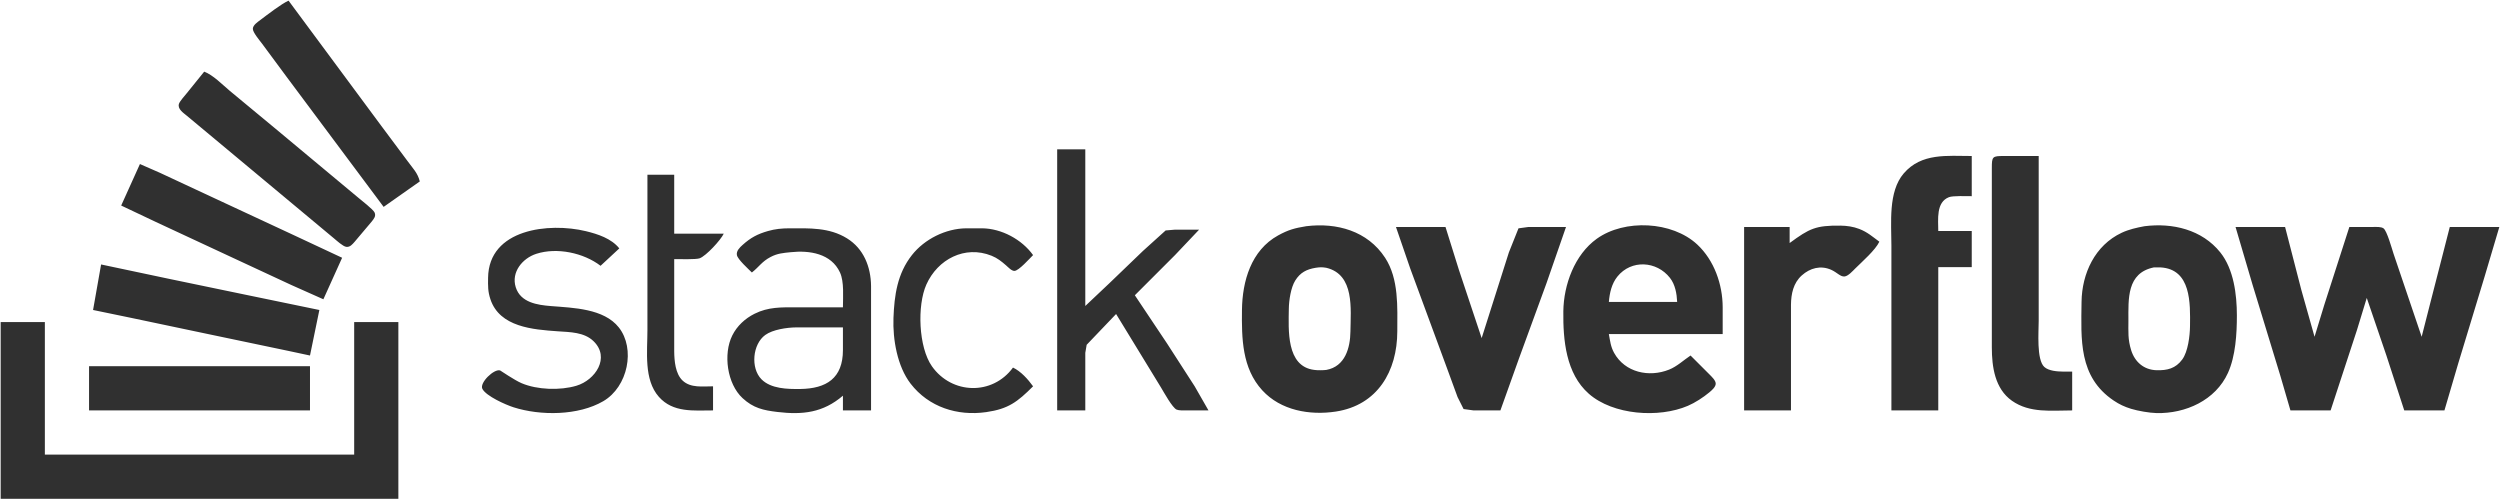 <svg xmlns="http://www.w3.org/2000/svg" viewBox="-0.5 -0.5 1867 373">
  <path id="stackoverflow-wordmark" fill="#303030" stroke="none" stroke-width="1"
    d="M 286.00,154.00            C 286.00,154.00 262.12,122.00 262.12,122.00              262.12,122.00 213.63,57.00 213.63,57.00              213.63,57.00 195.13,32.00 195.13,32.00              193.42,29.73 188.29,23.68 188.32,21.04              188.35,18.22 191.98,15.90 194.00,14.37              198.92,10.64 209.90,2.17 215.00,0.00              215.00,0.00 283.88,93.00 283.88,93.00              283.88,93.00 304.01,120.00 304.01,120.00              307.78,125.19 311.44,128.61 313.00,135.00              313.00,135.00 286.00,154.00 286.00,154.00 Z            M 152.00,53.00            C 158.85,55.68 165.30,62.48 171.00,67.25              171.00,67.25 204.00,94.59 204.00,94.59              204.00,94.59 239.00,123.75 239.00,123.75              239.00,123.75 267.00,147.08 267.00,147.08              269.40,149.08 278.11,155.88 279.18,158.09              280.53,160.88 278.70,162.89 277.06,165.00              277.06,165.00 264.41,179.98 264.41,179.98              262.72,181.89 260.87,184.28 258.00,183.83              255.57,183.45 251.00,179.25 249.00,177.59              249.00,177.59 230.00,161.75 230.00,161.75              230.00,161.75 160.00,103.41 160.00,103.41              160.00,103.41 139.00,85.92 139.00,85.92              136.43,83.76 131.89,80.89 133.15,77.00              133.76,75.12 137.66,70.71 139.08,69.00              139.08,69.00 152.00,53.00 152.00,53.00 Z            M 789.00,111.00            C 789.00,111.00 810.00,111.00 810.00,111.00              810.00,111.00 810.00,228.00 810.00,228.00              810.00,228.00 828.00,211.00 828.00,211.00              828.00,211.00 853.00,186.96 853.00,186.96              853.00,186.96 870.00,171.60 870.00,171.60              870.00,171.60 877.00,171.00 877.00,171.00              877.00,171.00 895.00,171.00 895.00,171.00              895.00,171.00 877.00,190.00 877.00,190.00              877.00,190.00 847.00,220.00 847.00,220.00              847.00,220.00 871.05,256.00 871.05,256.00              871.05,256.00 891.69,288.00 891.69,288.00              891.69,288.00 902.00,306.00 902.00,306.00              902.00,306.00 885.00,306.00 885.00,306.00              883.12,306.00 879.89,306.12 878.21,305.40              875.03,304.04 868.69,292.45 866.60,289.00              866.60,289.00 833.00,234.00 833.00,234.00              833.00,234.00 811.02,257.00 811.02,257.00              811.02,257.00 810.00,263.00 810.00,263.00              810.00,263.00 810.00,306.00 810.00,306.00              810.00,306.00 789.00,306.00 789.00,306.00              789.00,306.00 789.00,111.00 789.00,111.00 Z            M 1412.00,306.00            C 1412.00,306.00 1412.00,183.00 1412.00,183.00              1412.00,166.02 1409.48,142.67 1421.21,129.00              1434.46,113.57 1453.70,116.00 1472.00,116.00              1472.00,116.00 1472.00,146.00 1472.00,146.00              1468.28,146.00 1457.94,145.60 1455.00,146.74              1445.17,150.54 1447.00,163.58 1447.00,172.00              1447.00,172.00 1472.00,172.00 1472.00,172.00              1472.00,172.00 1472.00,199.00 1472.00,199.00              1472.00,199.00 1447.00,199.00 1447.00,199.00              1447.00,199.00 1447.00,306.00 1447.00,306.00              1447.00,306.00 1412.00,306.00 1412.00,306.00 Z            M 1547.00,306.00            C 1531.58,306.00 1515.36,308.20 1502.01,298.78              1489.27,289.78 1487.02,273.47 1487.00,259.00              1487.00,259.00 1487.00,183.00 1487.00,183.00              1487.00,183.00 1487.00,125.00 1487.00,125.00              1487.02,116.36 1487.36,116.02 1496.00,116.00              1496.00,116.00 1522.00,116.00 1522.00,116.00              1522.00,116.00 1522.00,239.00 1522.00,239.00              1522.00,247.11 1520.25,268.24 1526.23,273.57              1529.51,276.50 1535.77,276.95 1540.00,277.00              1540.00,277.00 1547.00,277.00 1547.00,277.00              1547.00,277.00 1547.00,306.00 1547.00,306.00 Z            M 104.00,122.00            C 104.00,122.00 119.00,128.58 119.00,128.58              119.00,128.58 160.00,147.69 160.00,147.69              160.00,147.69 218.00,174.69 218.00,174.69              218.00,174.69 255.00,192.00 255.00,192.00              255.00,192.00 241.00,223.00 241.00,223.00              241.00,223.00 217.00,212.31 217.00,212.31              217.00,212.31 175.00,192.78 175.00,192.78              175.00,192.78 116.00,165.31 116.00,165.31              116.00,165.31 90.00,153.00 90.00,153.00              90.00,153.00 104.00,122.00 104.00,122.00 Z            M 483.00,130.00            C 483.00,130.00 503.00,130.00 503.00,130.00              503.00,130.00 503.00,174.00 503.00,174.00              503.00,174.00 540.00,174.00 540.00,174.00              537.76,178.75 526.85,190.62 522.00,192.40              519.31,193.39 506.69,193.00 503.00,193.00              503.00,193.00 503.00,262.00 503.00,262.00              503.09,269.04 503.87,278.57 509.21,283.66              515.25,289.41 524.31,288.00 532.00,288.00              532.00,288.00 532.00,306.00 532.00,306.00              517.67,306.00 502.14,307.87 491.52,295.83              480.17,282.96 483.00,262.10 483.00,246.00              483.00,246.00 483.00,130.00 483.00,130.00 Z            M 975.00,168.43            C 997.76,165.62 1020.80,171.93 1033.90,192.00              1044.26,207.88 1043.03,228.87 1043.00,247.00              1042.95,276.63 1028.30,302.14 997.00,306.87              977.63,309.79 956.00,306.08 942.17,290.99              927.01,274.44 926.76,252.16 927.00,231.00              927.26,209.43 933.83,186.42 954.00,175.31              961.69,171.08 966.50,169.82 975.00,168.43 Z            M 1262.00,265.00            C 1262.00,265.00 1276.00,279.00 1276.00,279.00              1277.63,280.67 1280.80,283.51 1280.80,286.00              1280.80,288.54 1277.78,291.05 1276.00,292.54              1271.52,296.28 1265.37,300.27 1260.00,302.57              1238.29,311.86 1204.19,309.51 1186.04,293.56              1168.87,278.48 1166.75,253.26 1167.00,232.00              1167.24,212.13 1175.43,189.65 1192.00,177.79              1212.72,162.95 1248.25,164.64 1267.00,182.09              1279.67,193.89 1285.97,211.93 1286.00,229.00              1286.00,229.00 1286.00,249.00 1286.00,249.00              1286.00,249.00 1201.00,249.00 1201.00,249.00              1201.93,254.10 1202.34,258.35 1204.90,263.00              1213.01,277.72 1231.06,281.52 1246.00,275.52              1251.93,273.14 1256.74,268.52 1262.00,265.00 Z            M 1336.00,181.00            C 1350.84,170.11 1355.48,167.79 1374.00,168.00              1378.74,168.06 1383.56,168.75 1388.00,170.47              1394.11,172.83 1397.85,176.22 1403.00,180.00              1400.03,186.29 1390.24,194.80 1385.00,200.00              1383.11,201.88 1379.72,205.70 1377.00,205.97              1373.90,206.28 1371.42,202.93 1367.00,200.97              1359.20,197.51 1351.26,199.62 1345.04,205.21              1338.78,210.84 1337.10,218.91 1337.00,227.00              1337.00,227.00 1337.00,306.00 1337.00,306.00              1337.00,306.00 1302.00,306.00 1302.00,306.00              1302.00,306.00 1302.00,169.00 1302.00,169.00              1302.00,169.00 1336.00,169.00 1336.00,169.00              1336.00,169.00 1336.00,181.00 1336.00,181.00 Z            M 1601.00,168.44            C 1621.90,165.76 1643.99,170.96 1657.62,188.00              1667.65,200.53 1669.98,219.40 1670.00,235.00              1670.02,248.69 1669.04,265.44 1663.33,278.00              1654.04,298.46 1631.65,308.48 1610.00,307.99              1604.66,307.86 1596.13,306.37 1591.00,304.80              1586.15,303.31 1582.22,301.48 1578.00,298.64              1551.63,280.87 1553.68,252.97 1554.00,225.00              1554.25,203.72 1564.00,182.69 1584.00,173.32              1589.38,170.81 1595.19,169.51 1601.00,168.44 Z            M 1042.00,169.00            C 1042.00,169.00 1079.00,169.00 1079.00,169.00              1079.00,169.00 1089.00,201.00 1089.00,201.00              1089.00,201.00 1106.00,252.00 1106.00,252.00              1106.00,252.00 1126.33,188.00 1126.33,188.00              1126.33,188.00 1133.51,170.02 1133.51,170.02              1133.51,170.02 1141.00,169.00 1141.00,169.00              1141.00,169.00 1169.00,169.00 1169.00,169.00              1169.00,169.00 1154.42,211.00 1154.42,211.00              1154.42,211.00 1133.95,267.00 1133.95,267.00              1133.95,267.00 1120.00,306.00 1120.00,306.00              1120.00,306.00 1100.00,306.00 1100.00,306.00              1100.00,306.00 1092.50,304.98 1092.50,304.98              1092.50,304.98 1088.00,296.00 1088.00,296.00              1088.00,296.00 1080.31,275.00 1080.31,275.00              1080.31,275.00 1052.66,200.00 1052.66,200.00              1052.66,200.00 1042.00,169.00 1042.00,169.00 Z            M 1669.00,169.00            C 1669.00,169.00 1706.00,169.00 1706.00,169.00              1706.00,169.00 1718.13,216.00 1718.13,216.00              1718.13,216.00 1728.00,251.00 1728.00,251.00              1728.00,251.00 1735.33,227.00 1735.33,227.00              1735.33,227.00 1754.00,169.00 1754.00,169.00              1754.00,169.00 1772.00,169.00 1772.00,169.00              1774.14,169.00 1777.71,168.77 1779.49,170.02              1782.10,171.85 1785.78,185.33 1787.00,189.00              1787.00,189.00 1808.00,251.00 1808.00,251.00              1808.00,251.00 1814.12,227.00 1814.12,227.00              1814.12,227.00 1823.88,189.00 1823.88,189.00              1823.88,189.00 1829.00,169.00 1829.00,169.00              1829.00,169.00 1866.00,169.00 1866.00,169.00              1866.00,169.00 1855.02,206.00 1855.02,206.00              1855.02,206.00 1835.28,271.00 1835.28,271.00              1835.28,271.00 1825.00,306.00 1825.00,306.00              1825.00,306.00 1795.00,306.00 1795.00,306.00              1795.00,306.00 1781.67,265.00 1781.67,265.00              1781.67,265.00 1767.00,222.00 1767.00,222.00              1767.00,222.00 1759.67,246.00 1759.67,246.00              1759.67,246.00 1740.00,306.00 1740.00,306.00              1740.00,306.00 1710.00,306.00 1710.00,306.00              1710.00,306.00 1702.42,280.00 1702.42,280.00              1702.42,280.00 1681.66,212.00 1681.66,212.00              1681.66,212.00 1669.00,169.00 1669.00,169.00 Z            M 448.00,198.00            C 435.31,188.29 415.41,184.07 400.00,189.05              389.67,192.39 381.12,202.73 384.65,214.00              388.24,225.47 400.82,227.27 411.00,228.08              427.61,229.41 450.43,229.90 461.61,244.00              474.18,259.86 468.49,288.35 450.00,299.12              431.41,309.96 403.11,310.10 383.00,303.66              377.08,301.76 362.55,295.32 359.74,289.91              357.41,285.40 368.49,274.71 373.00,276.15              373.32,276.26 383.61,283.36 389.00,285.66              400.69,290.66 417.85,291.20 430.00,287.56              444.01,283.37 455.41,266.65 442.79,254.33              435.77,247.47 425.13,247.55 416.00,246.91              397.56,245.62 372.65,243.78 365.75,223.00              363.79,217.11 363.93,213.07 364.00,207.00              364.44,170.30 409.68,165.54 437.00,172.13              445.94,174.29 456.08,177.59 462.00,185.00              462.00,185.00 448.00,198.00 448.00,198.00 Z            M 561.00,203.00            C 558.40,200.40 550.43,193.25 549.82,190.00              549.24,186.90 551.97,184.30 554.04,182.44              560.17,176.93 565.16,174.31 573.00,172.04              578.33,170.49 583.48,170.01 589.00,170.00              603.90,169.98 618.70,169.26 632.00,177.47              644.52,185.19 649.83,198.78 650.00,213.00              650.00,213.00 650.00,306.00 650.00,306.00              650.00,306.00 629.00,306.00 629.00,306.00              629.00,306.00 629.00,295.00 629.00,295.00              614.13,307.76 598.83,309.41 580.00,307.15              569.54,305.90 562.10,304.27 554.04,296.82              542.48,286.14 539.45,263.88 546.38,250.00              549.93,242.89 555.93,237.34 563.00,233.81              573.28,228.67 582.96,229.00 594.00,229.00              594.00,229.00 629.00,229.00 629.00,229.00              629.00,221.24 630.01,209.93 626.81,203.00              620.22,188.71 603.93,186.35 590.00,187.84              584.38,188.43 580.22,188.68 575.00,191.40              568.43,194.82 566.37,198.82 561.00,203.00 Z            M 771.00,288.00            C 759.37,299.62 752.54,304.91 736.00,307.27              714.50,310.34 693.07,303.57 679.53,286.00              669.58,273.08 666.16,252.96 666.74,237.00              667.37,220.02 669.61,203.86 680.52,190.00              689.92,178.04 705.76,170.18 721.00,170.00              721.00,170.00 733.00,170.00 733.00,170.00              747.48,170.17 762.60,178.30 771.00,190.00              768.46,192.54 760.30,201.73 757.09,201.82              754.95,201.87 752.44,199.08 750.91,197.75              747.45,194.73 744.32,192.21 740.00,190.48              720.09,182.48 699.76,193.09 691.31,212.00              684.31,227.69 685.45,258.77 695.44,273.00              710.23,294.06 740.62,295.01 756.00,274.00              761.83,276.76 767.27,282.78 771.00,288.00 Z            M 1252.00,225.00            C 1251.71,218.76 1250.56,212.04 1246.61,207.00              1236.66,194.32 1217.72,193.21 1207.39,206.02              1203.08,211.35 1201.55,218.32 1201.00,225.00              1201.00,225.00 1252.00,225.00 1252.00,225.00 Z            M 75.00,197.00            C 75.00,197.00 126.00,207.79 126.00,207.79              126.00,207.79 182.00,219.42 182.00,219.42              182.00,219.42 238.00,231.00 238.00,231.00              238.00,231.00 231.00,265.00 231.00,265.00              231.00,265.00 215.00,261.58 215.00,261.58              215.00,261.58 153.00,248.58 153.00,248.58              153.00,248.58 98.00,237.00 98.00,237.00              98.00,237.00 69.00,231.00 69.00,231.00              69.00,231.00 75.00,197.00 75.00,197.00 Z            M 982.00,199.49            C 975.24,200.62 970.52,203.00 966.76,209.04              963.50,214.27 962.08,223.84 962.00,230.00              961.82,245.62 959.85,273.18 981.00,275.75              983.26,276.10 987.77,276.06 990.00,275.75              1004.06,273.20 1007.85,259.33 1008.00,247.00              1008.19,230.34 1011.22,204.57 990.00,199.49              986.78,198.94 985.22,199.01 982.00,199.49 Z            M 1608.00,199.20            C 1587.63,203.33 1589.00,222.85 1589.00,239.00              1589.00,247.31 1588.50,252.83 1591.04,261.00              1593.78,269.84 1600.61,275.72 1610.00,275.98              1617.92,276.20 1624.23,274.73 1629.20,267.96              1633.54,262.05 1634.91,250.27 1635.00,243.00              1635.19,226.12 1635.98,200.51 1613.00,199.20              1613.00,199.20 1608.00,199.20 1608.00,199.20 Z            M 0.00,240.00            C 0.00,240.00 33.00,240.00 33.00,240.00              33.00,240.00 33.00,339.00 33.00,339.00              33.00,339.00 264.00,339.00 264.00,339.00              264.00,339.00 264.00,240.00 264.00,240.00              264.00,240.00 297.00,240.00 297.00,240.00              297.00,240.00 297.00,372.00 297.00,372.00              297.00,372.00 0.00,372.00 0.00,372.00              0.00,372.00 0.00,240.00 0.00,240.00 Z            M 629.00,244.00            C 629.00,244.00 594.00,244.00 594.00,244.00              587.13,244.08 576.65,245.59 571.02,249.65              561.51,256.49 559.86,274.40 568.21,282.79              575.29,289.90 587.63,290.11 597.00,290.00              616.78,289.76 628.97,281.91 629.00,261.00              629.00,261.00 629.00,244.00 629.00,244.00 Z            M 66.00,273.00            C 66.00,273.00 231.00,273.00 231.00,273.00              231.00,273.00 231.00,306.00 231.00,306.00              231.00,306.00 66.00,306.00 66.00,306.00              66.00,306.00 66.00,273.00 66.00,273.00 Z" />
</svg>